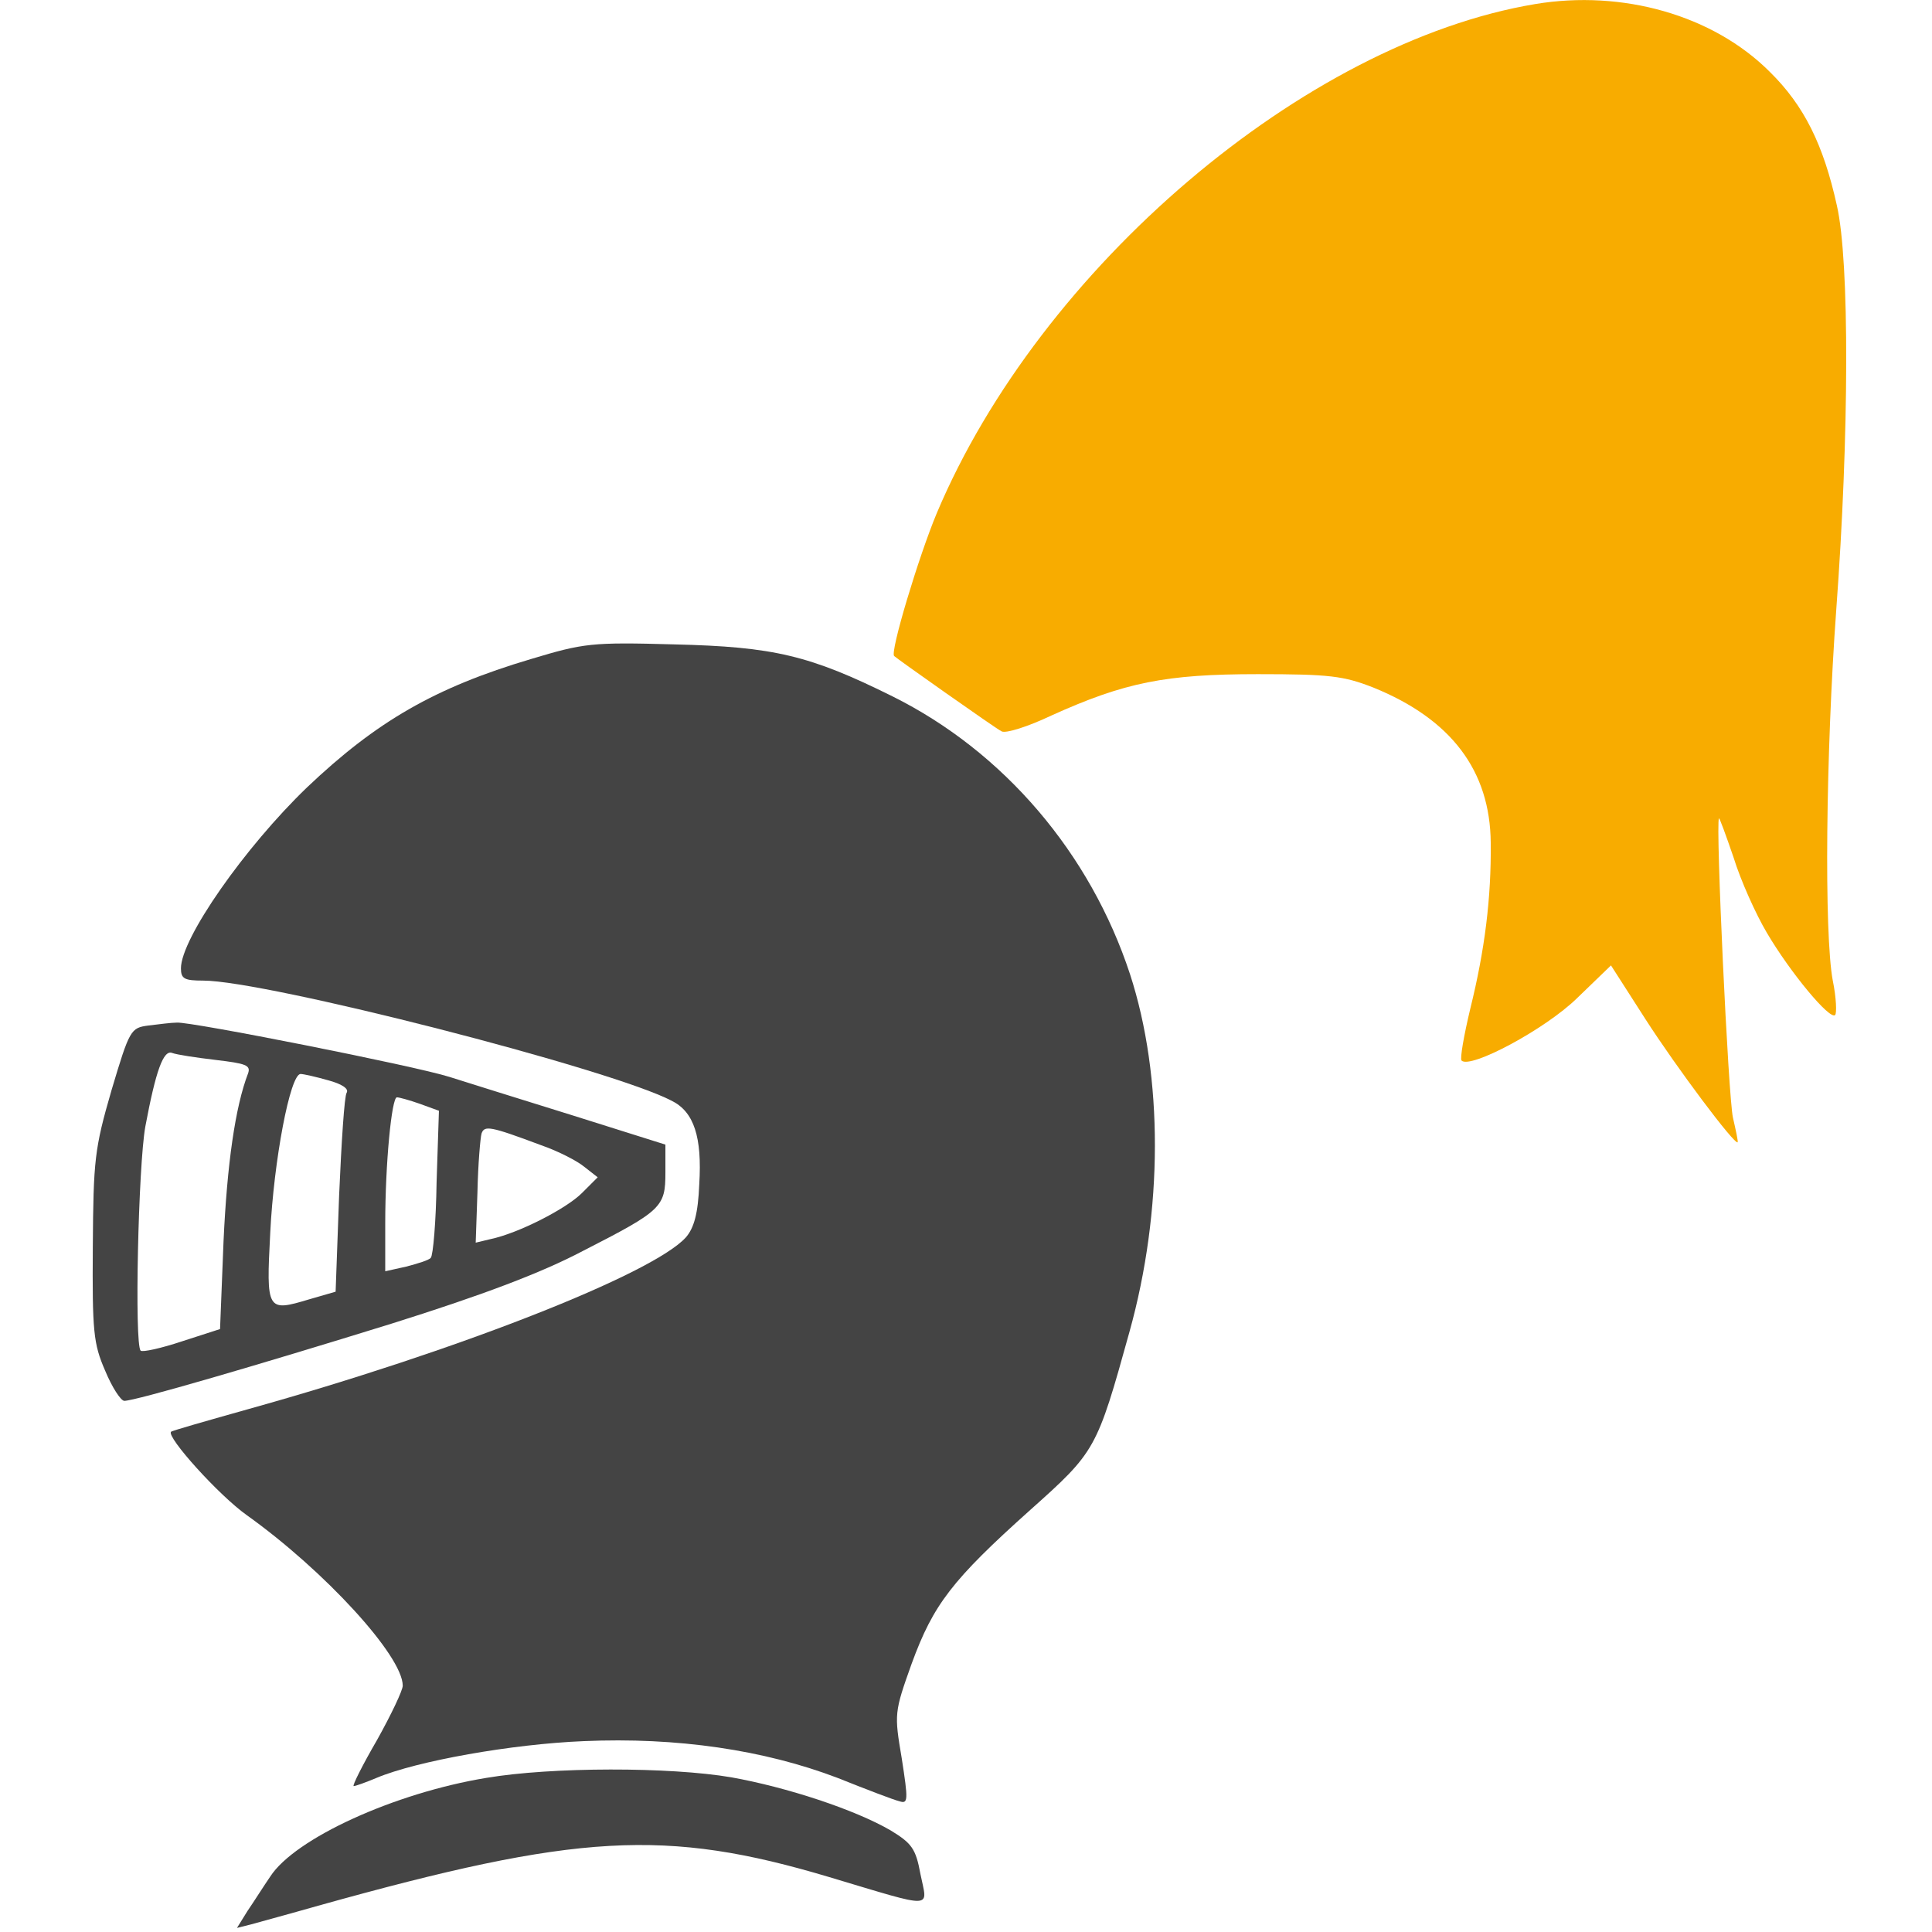 <?xml version="1.0" encoding="UTF-8" standalone="no"?>
<svg
   version="1.0"
   width="331pt"
   height="331pt"
   viewBox="0 0 331 331"
   preserveAspectRatio="xMidYMid meet"
   id="svg14"
   sodipodi:docname="tactician.svg"
   inkscape:version="1.1 (ce6663b3b7, 2021-05-25)"
   xmlns:inkscape="http://www.inkscape.org/namespaces/inkscape"
   xmlns:sodipodi="http://sodipodi.sourceforge.net/DTD/sodipodi-0.dtd"
   xmlns="http://www.w3.org/2000/svg"
   xmlns:svg="http://www.w3.org/2000/svg">
  <defs
     id="defs18" />
  <sodipodi:namedview
     id="namedview16"
     pagecolor="#ffffff"
     bordercolor="#666666"
     borderopacity="1.0"
     inkscape:pageshadow="2"
     inkscape:pageopacity="0.0"
     inkscape:pagecheckerboard="0"
     inkscape:document-units="pt"
     showgrid="false"
     inkscape:zoom="1.9780967"
     inkscape:cx="220.4139"
     inkscape:cy="220.66667"
     inkscape:window-width="2488"
     inkscape:window-height="1376"
     inkscape:window-x="2632"
     inkscape:window-y="27"
     inkscape:window-maximized="1"
     inkscape:current-layer="svg14" />
  <g
     transform="translate(0,331) scale(0.1,-0.1)"
     fill="#444444"
     stroke="none"
     id="g12">
    <path
       d="M2630 3303 c-395 -66 -848 -452 -1025 -872 -31 -74 -81 -240 -73 -245 2 -2 41 -30 88 -63 47 -33 90 -63 96 -66 7 -4 45 8 85 27 126 57 196 71 354 71 123 0 147 -3 198 -23 133 -54 200 -142 201 -266 1 -94 -10 -183 -35 -284 -11 -46 -18 -86 -15 -89 15 -15 144 54 198 107 l58 56 59 -92 c54 -84 153 -216 158 -211 1 2 -3 20 -8 42 -8 34 -30 505 -24 513 1 1 12 -29 25 -67 12 -39 38 -97 57 -129 40 -68 108 -150 117 -141 3 3 2 30 -4 59 -15 80 -12 389 6 636 22 297 23 596 1 692 -23 104 -56 171 -115 229 -97 97 -252 141 -402 116z"
       id="path4"
       style="fill:#f8ac00;fill-opacity:1" />
    <path
       d="M910 2181 c-165 -49 -265 -107 -384 -220 -107 -103 -216 -259 -216 -310 0 -18 6 -21 38 -21 107 0 698 -151 803 -206 38 -19 52 -62 47 -143 -2 -50 -9 -75 -23 -91 -57 -63 -394 -195 -749 -294 -71 -20 -131 -37 -133 -39 -8 -9 82 -109 130 -143 133 -95 267 -241 267 -292 0 -8 -20 -50 -44 -93 -25 -43 -43 -79 -40 -79 3 0 20 6 39 14 69 29 232 58 355 63 160 7 309 -15 435 -63 50 -20 97 -38 106 -40 15 -5 15 2 4 73 -13 77 -13 79 17 163 37 101 69 143 203 263 112 100 114 103 170 305 58 208 58 438 1 613 -68 207 -216 381 -407 476 -141 70 -203 85 -374 89 -142 4 -155 2 -245 -25z"
       id="path6" />
    <path
       d="M254 1553 c-30 -4 -32 -7 -63 -111 -29 -100 -31 -119 -32 -268 -1 -145 1 -166 21 -212 12 -29 27 -52 33 -52 19 0 228 61 457 132 156 49 257 87 329 125 135 69 141 75 141 134 l0 48 -162 51 c-90 28 -183 57 -208 65 -60 19 -444 95 -467 93 -10 0 -32 -3 -49 -5z m116 -59 c51 -6 60 -9 55 -23 -22 -57 -36 -156 -42 -287 l-6 -151 -65 -21 c-36 -12 -68 -19 -71 -16 -11 10 -4 318 8 384 18 96 31 132 46 126 8 -3 41 -8 75 -12z m193 -35 c22 -6 35 -14 31 -21 -4 -5 -9 -85 -13 -176 l-6 -165 -45 -13 c-73 -22 -74 -20 -67 114 6 123 34 272 52 272 5 0 27 -5 48 -11z m156 -40 l33 -12 -4 -122 c-1 -68 -6 -126 -10 -130 -3 -4 -23 -10 -42 -15 l-36 -8 0 82 c0 102 11 216 20 216 4 0 22 -5 39 -11z m208 -71 c29 -10 62 -27 74 -37 l23 -18 -27 -27 c-27 -27 -109 -69 -157 -79 l-25 -6 3 87 c1 48 5 93 7 100 5 14 14 13 102 -20z"
       id="path8" />
    <path
       d="M833 264 c-158 -26 -328 -104 -370 -169 -11 -16 -28 -43 -39 -59 l-18 -29 24 6 c14 4 66 18 115 32 444 124 595 133 876 49 184 -55 168 -55 156 5 -8 44 -15 53 -51 75 -62 36 -178 74 -273 91 -105 18 -308 18 -420 -1z"
       id="path10" />
  </g>
</svg>
